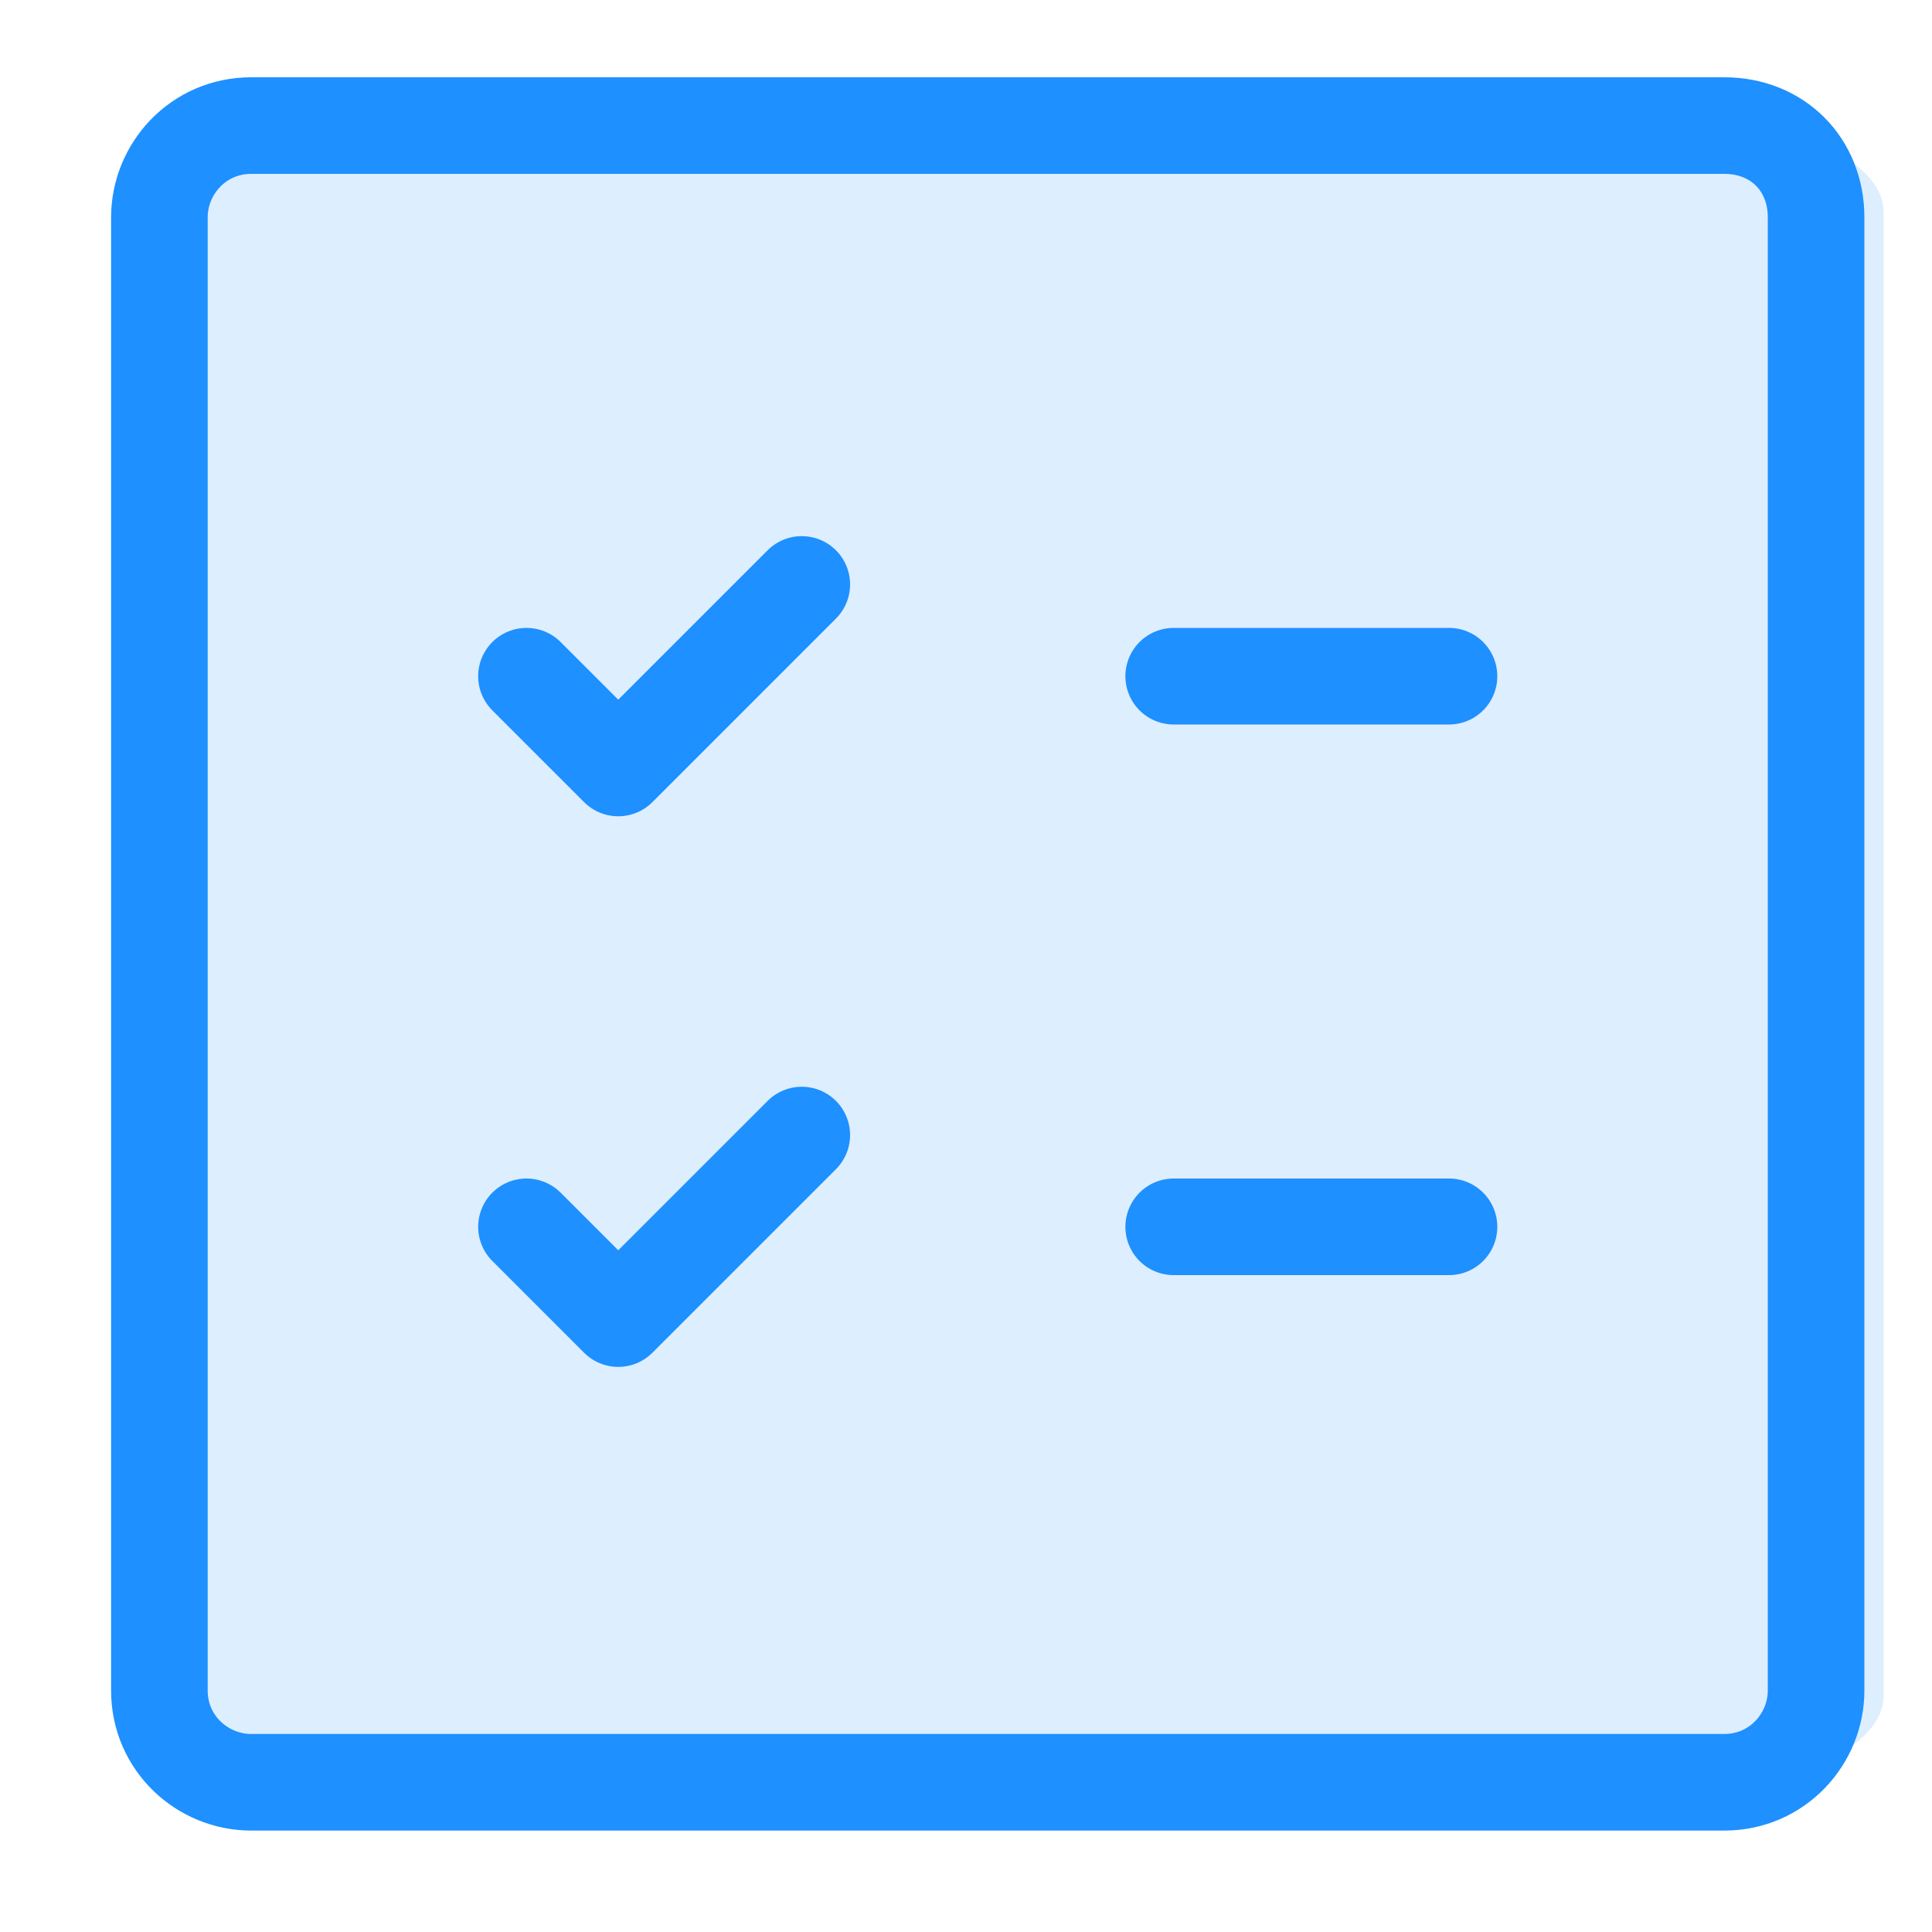 <?xml version="1.0" encoding="utf-8"?>
<!-- Generator: Adobe Illustrator 24.3.0, SVG Export Plug-In . SVG Version: 6.00 Build 0)  -->
<svg version="1.1" id="Layer_1" xmlns="http://www.w3.org/2000/svg" xmlns:xlink="http://www.w3.org/1999/xlink" x="0px" y="0px"
	 viewBox="0 0 40 40" style="enable-background:new 0 0 40 40;" xml:space="preserve">
<style type="text/css">
	.st0{opacity:0.15;fill-rule:evenodd;clip-rule:evenodd;fill:#1E90FF;enable-background:new    ;}
	.st1{fill:none;stroke:#1E90FF;stroke-width:2;stroke-linecap:round;stroke-linejoin:round;stroke-miterlimit:160;}
</style>
<path class="st0" d="M6.9,2.6c-2,0-3.6,0.8-3.6,1.8v30.7c0,1,1.6,1.8,3.6,1.8h28.5c2,0,3.6-0.8,3.6-1.8V4.4c0-1-1.6-1.8-3.6-1.8
	h-5.7v0.9H12.8V2.6H6.9z"/>
<path id="primary" class="st1" d="M10.9,14l1.9,1.9l3.8-3.8"/>
<path id="primary-2" class="st1" d="M10.9,25.4l1.9,1.9l3.8-3.8"/>
<path id="primary-3" class="st1" d="M30,14h-5.7 M30,25.4h-5.7 M35.7,2.6H5.2c-1.1,0-1.9,0.9-1.9,1.9V35c0,1.1,0.9,1.9,1.9,1.9h30.5
	c1.1,0,1.9-0.9,1.9-1.9V4.5C37.6,3.4,36.8,2.6,35.7,2.6z"/>
</svg>

